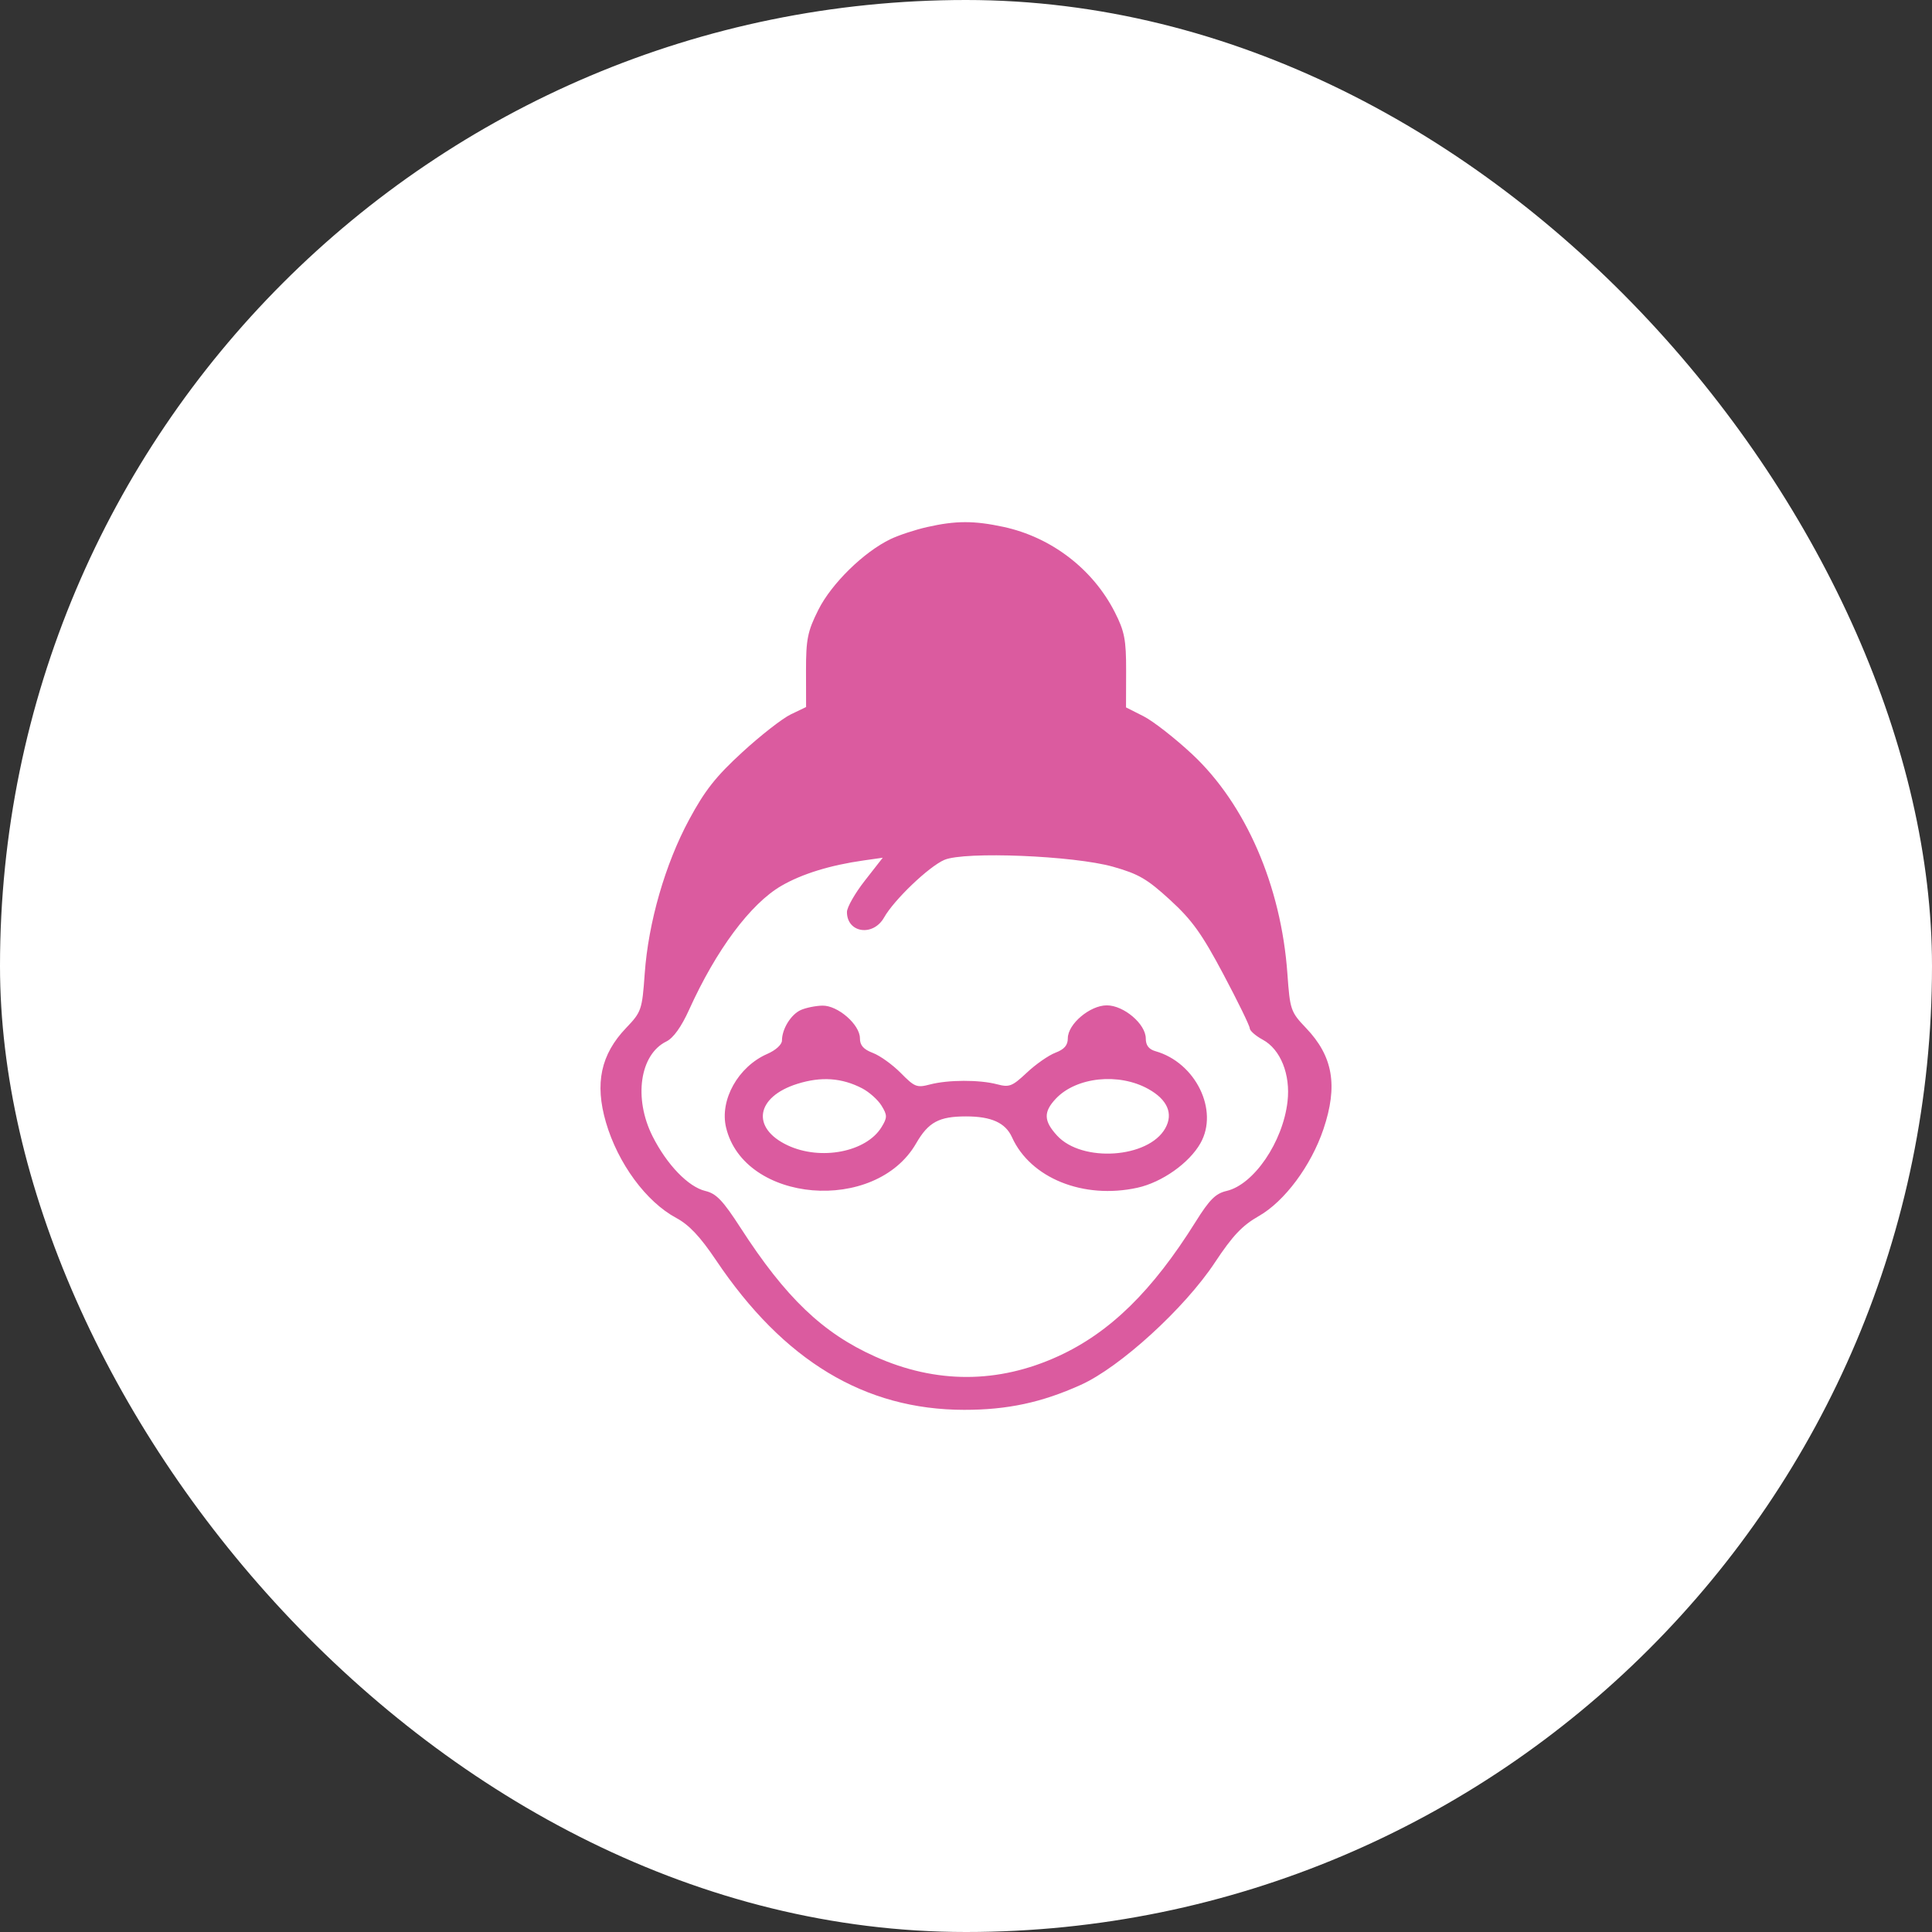 <svg width="74" height="74" viewBox="0 0 74 74" fill="none" xmlns="http://www.w3.org/2000/svg">
<rect x="0" y="0" width="74" height="74" fill="#333333" stroke="none"/>
<rect width="74" height="74" rx="37" fill="white"/>
<path fill-rule="evenodd" clip-rule="evenodd" d="M35.509 20.188C35.053 20.291 34.422 20.499 34.108 20.65C33.085 21.141 31.847 22.354 31.344 23.359C30.932 24.18 30.871 24.485 30.872 25.692L30.875 27.081L30.288 27.363C29.966 27.518 29.129 28.171 28.428 28.815C27.418 29.742 26.996 30.277 26.393 31.398C25.477 33.097 24.833 35.332 24.694 37.292C24.595 38.68 24.568 38.759 23.982 39.372C23.011 40.388 22.774 41.497 23.209 42.989C23.669 44.563 24.748 46.031 25.903 46.651C26.394 46.915 26.817 47.364 27.425 48.268C30.013 52.121 33.12 53.995 36.925 54C38.581 54.002 39.898 53.721 41.397 53.044C42.904 52.365 45.372 50.112 46.533 48.356C47.214 47.327 47.581 46.94 48.215 46.578C49.202 46.017 50.218 44.651 50.691 43.249C51.253 41.581 51.059 40.457 50.021 39.372C49.436 38.759 49.409 38.68 49.31 37.292C49.071 33.931 47.716 30.808 45.666 28.891C45.006 28.275 44.166 27.619 43.798 27.433L43.129 27.095L43.133 25.7C43.136 24.504 43.073 24.18 42.697 23.442C41.856 21.792 40.267 20.576 38.436 20.181C37.307 19.938 36.608 19.939 35.509 20.188ZM42.633 33.198C43.614 33.476 43.937 33.664 44.816 34.469C45.659 35.241 46.034 35.764 46.858 37.316C47.414 38.362 47.868 39.294 47.868 39.386C47.868 39.478 48.092 39.675 48.366 39.823C49.048 40.192 49.435 41.156 49.315 42.192C49.137 43.742 48.024 45.373 46.98 45.616C46.56 45.714 46.327 45.946 45.794 46.799C44.137 49.449 42.515 51.037 40.539 51.943C38.234 53.001 35.85 53.006 33.518 51.959C31.509 51.057 30.092 49.702 28.368 47.033C27.688 45.98 27.436 45.716 27.017 45.617C26.366 45.462 25.546 44.614 24.997 43.527C24.261 42.069 24.505 40.389 25.524 39.89C25.791 39.759 26.097 39.332 26.392 38.68C27.433 36.379 28.743 34.62 29.925 33.931C30.716 33.472 31.793 33.139 33.084 32.956L33.811 32.853L33.126 33.73C32.748 34.212 32.44 34.753 32.44 34.932C32.44 35.736 33.444 35.884 33.863 35.141C34.246 34.463 35.582 33.187 36.172 32.935C36.952 32.603 41.13 32.773 42.633 33.198ZM30.675 38.685C30.298 38.852 29.951 39.411 29.951 39.853C29.951 40.009 29.715 40.225 29.387 40.368C28.273 40.855 27.558 42.132 27.81 43.186C28.5 46.081 33.529 46.502 35.09 43.794C35.56 42.98 35.966 42.761 37.002 42.761C37.972 42.761 38.511 43.005 38.762 43.56C39.471 45.129 41.503 45.946 43.566 45.493C44.507 45.286 45.551 44.548 45.981 43.786C46.691 42.53 45.797 40.701 44.26 40.264C44.003 40.191 43.886 40.039 43.886 39.777C43.886 39.223 43.044 38.507 42.393 38.507C41.748 38.507 40.9 39.223 40.9 39.768C40.9 40.035 40.766 40.192 40.426 40.321C40.165 40.42 39.672 40.763 39.331 41.084C38.766 41.614 38.661 41.654 38.188 41.53C37.512 41.352 36.314 41.356 35.623 41.537C35.116 41.67 35.036 41.639 34.503 41.099C34.187 40.779 33.706 40.433 33.433 40.33C33.073 40.193 32.937 40.039 32.937 39.768C32.937 39.243 32.088 38.505 31.499 38.518C31.241 38.523 30.87 38.599 30.675 38.685ZM33.019 41.684C33.291 41.825 33.627 42.125 33.765 42.35C33.989 42.716 33.989 42.805 33.765 43.171C33.181 44.127 31.433 44.465 30.164 43.867C28.76 43.204 28.949 42.014 30.538 41.514C31.451 41.227 32.238 41.281 33.019 41.684ZM43.982 41.71C44.718 42.118 44.949 42.657 44.631 43.219C43.984 44.366 41.445 44.536 40.49 43.497C39.973 42.935 39.962 42.589 40.444 42.079C41.228 41.251 42.852 41.081 43.982 41.71Z" fill="#DB5B9F"/>
</svg>
